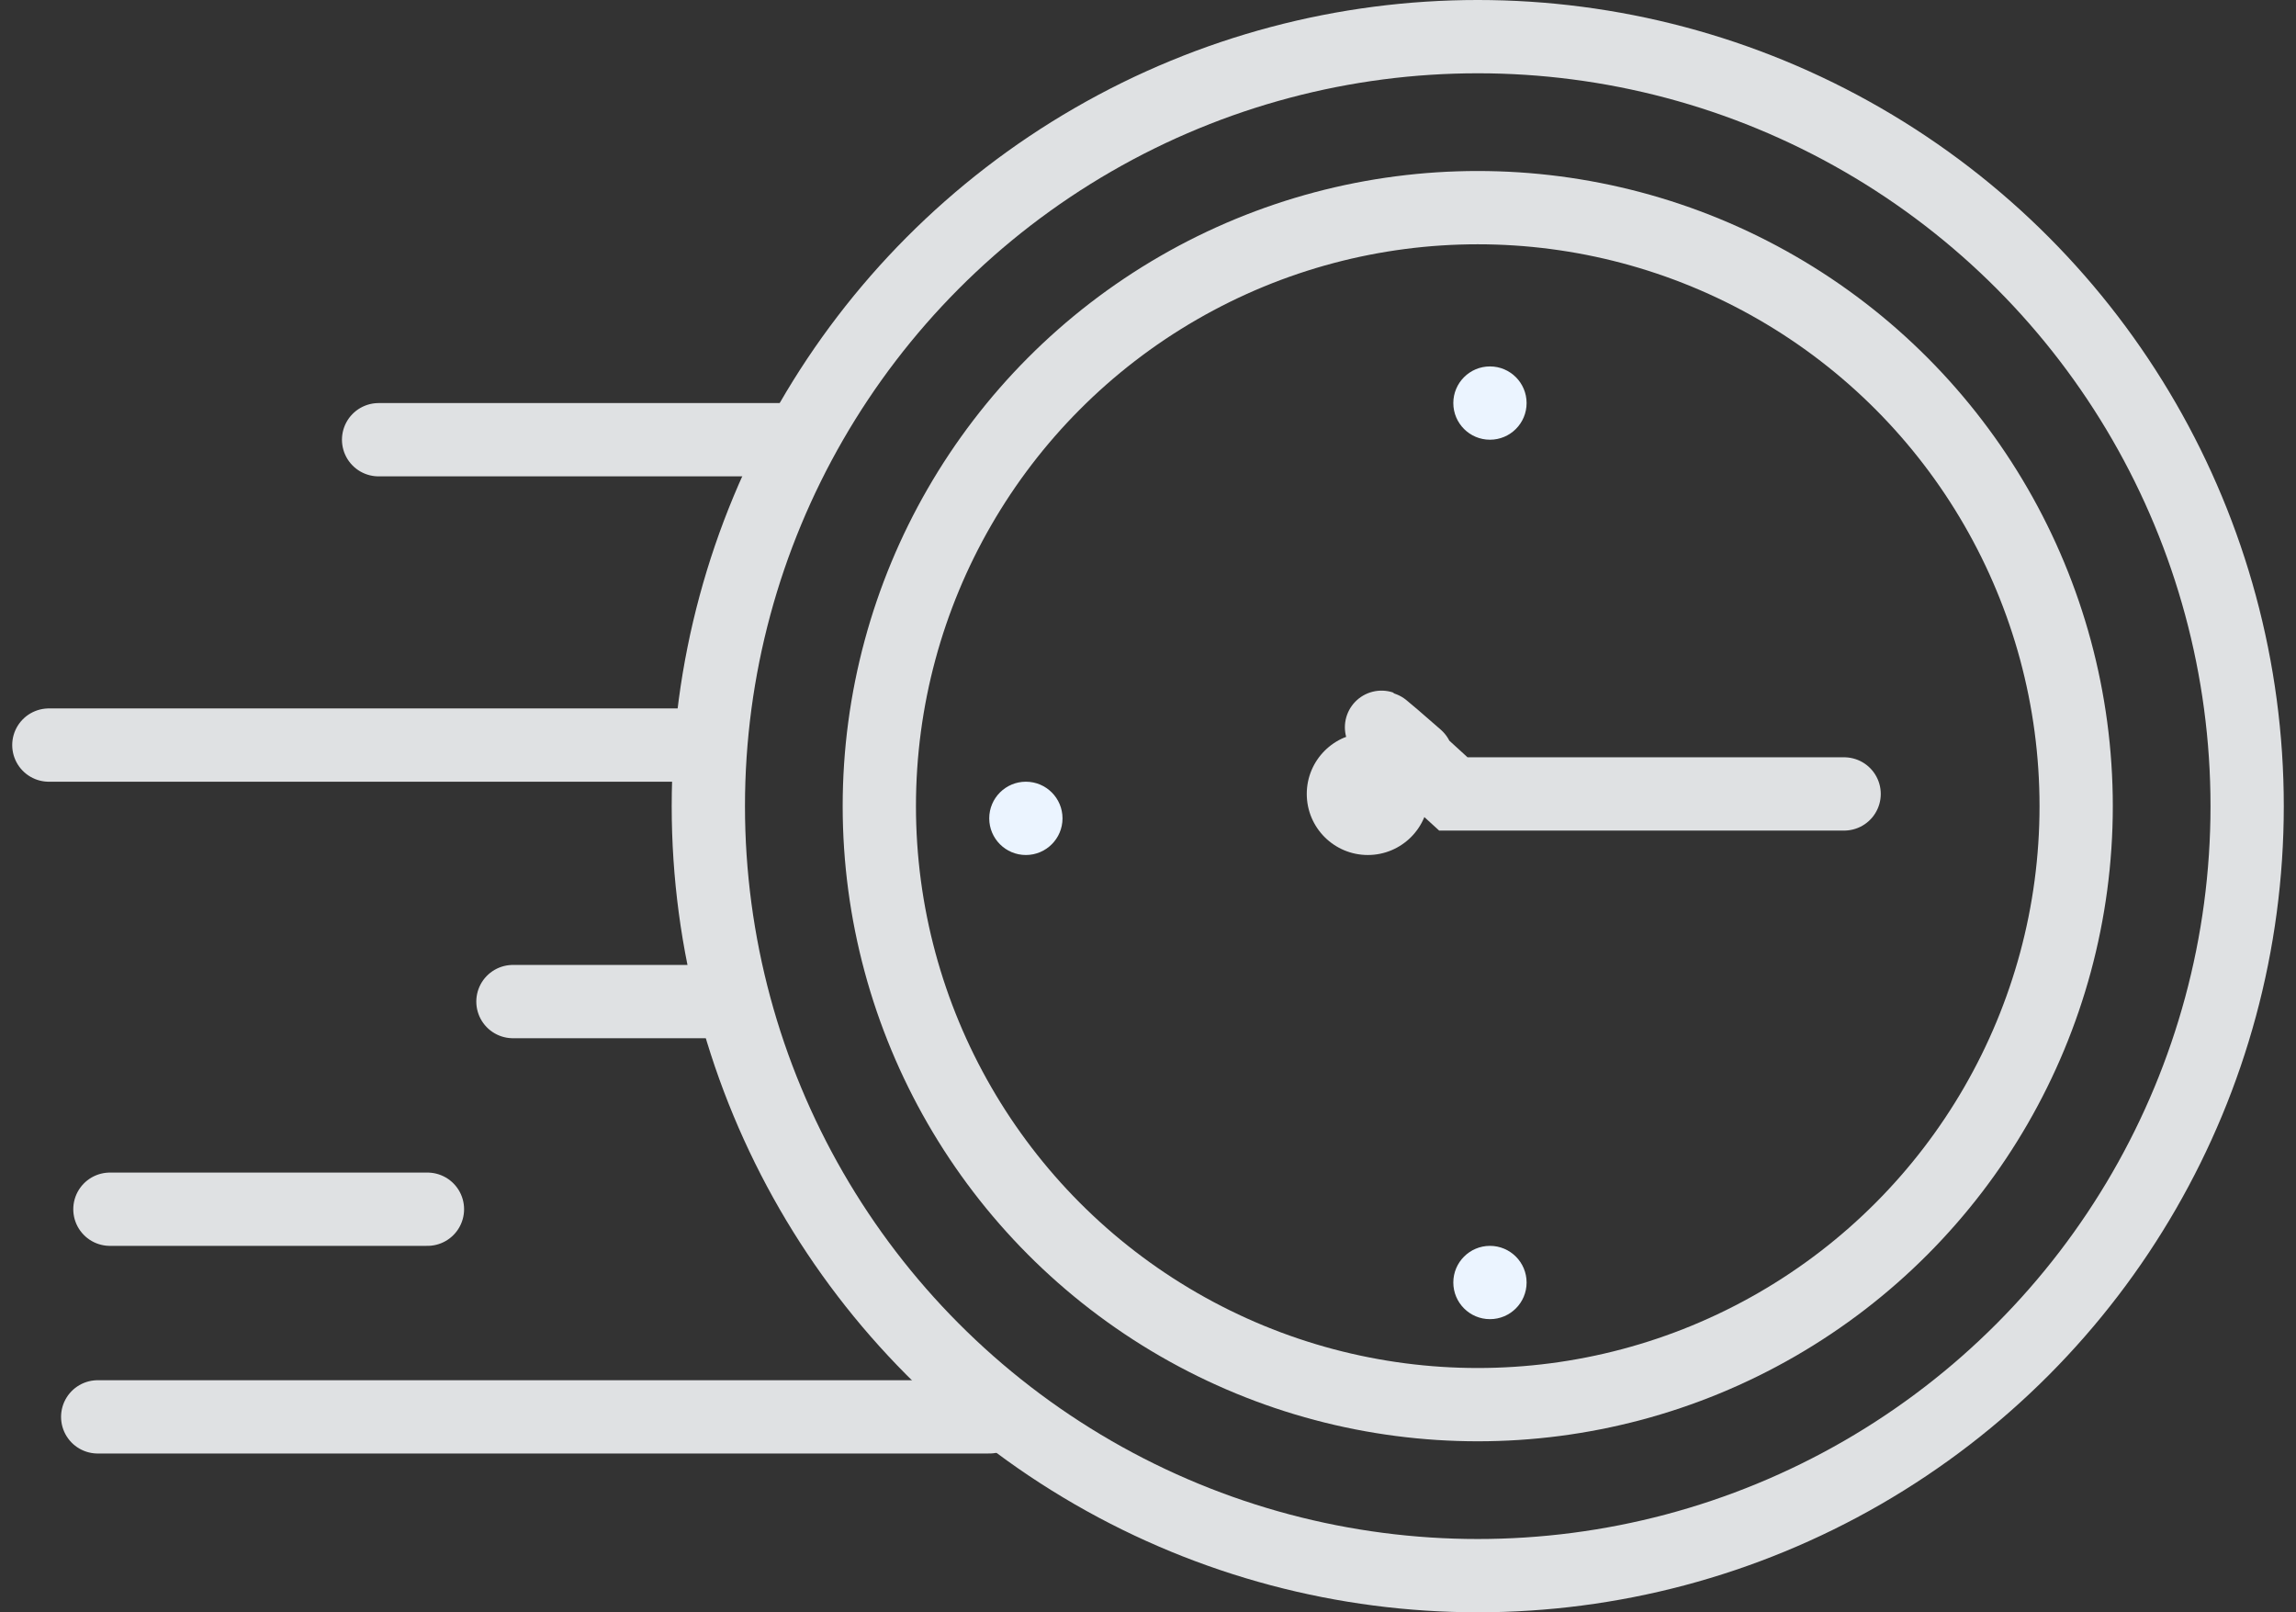 <svg width="94" height="66" viewBox="0 0 94 66" fill="none" xmlns="http://www.w3.org/2000/svg">
<rect x="0" y="0" width="94" height="66" fill="#333333" stroke="none"/>
<circle cx="56" cy="32.5" r="2.5" fill="#DFE1E3"/>
<circle cx="60.5" cy="33" r="24.5" stroke="#DFE1E3" stroke-width="3"/>
<circle cx="61" cy="16.5" r="1.5" fill="#EBF4FF"/>
<circle cx="42" cy="33.5" r="1.5" fill="#EBF4FF"/>
<circle cx="61" cy="52.5" r="1.5" fill="#EBF4FF"/>
<path d="M58 31C54.8 28.2 57.667 30.833 59.5 32.5H75.5" stroke="#DFE1E3" stroke-width="3" stroke-linecap="round"/>
<circle cx="60.5" cy="33" r="31.5" stroke="#DFE1E3" stroke-width="3"/>
<path d="M32 18H15.5" stroke="#DFE1E3" stroke-width="3" stroke-linecap="round"/>
<path d="M29 30.5H2" stroke="#DFE1E3" stroke-width="3" stroke-linecap="round"/>
<path d="M30 41H21" stroke="#DFE1E3" stroke-width="3" stroke-linecap="round"/>
<path d="M17.5 49.5H4.5" stroke="#DFE1E3" stroke-width="3" stroke-linecap="round"/>
<path d="M40.5 58H4" stroke="#DFE1E3" stroke-width="3" stroke-linecap="round"/>
</svg>
